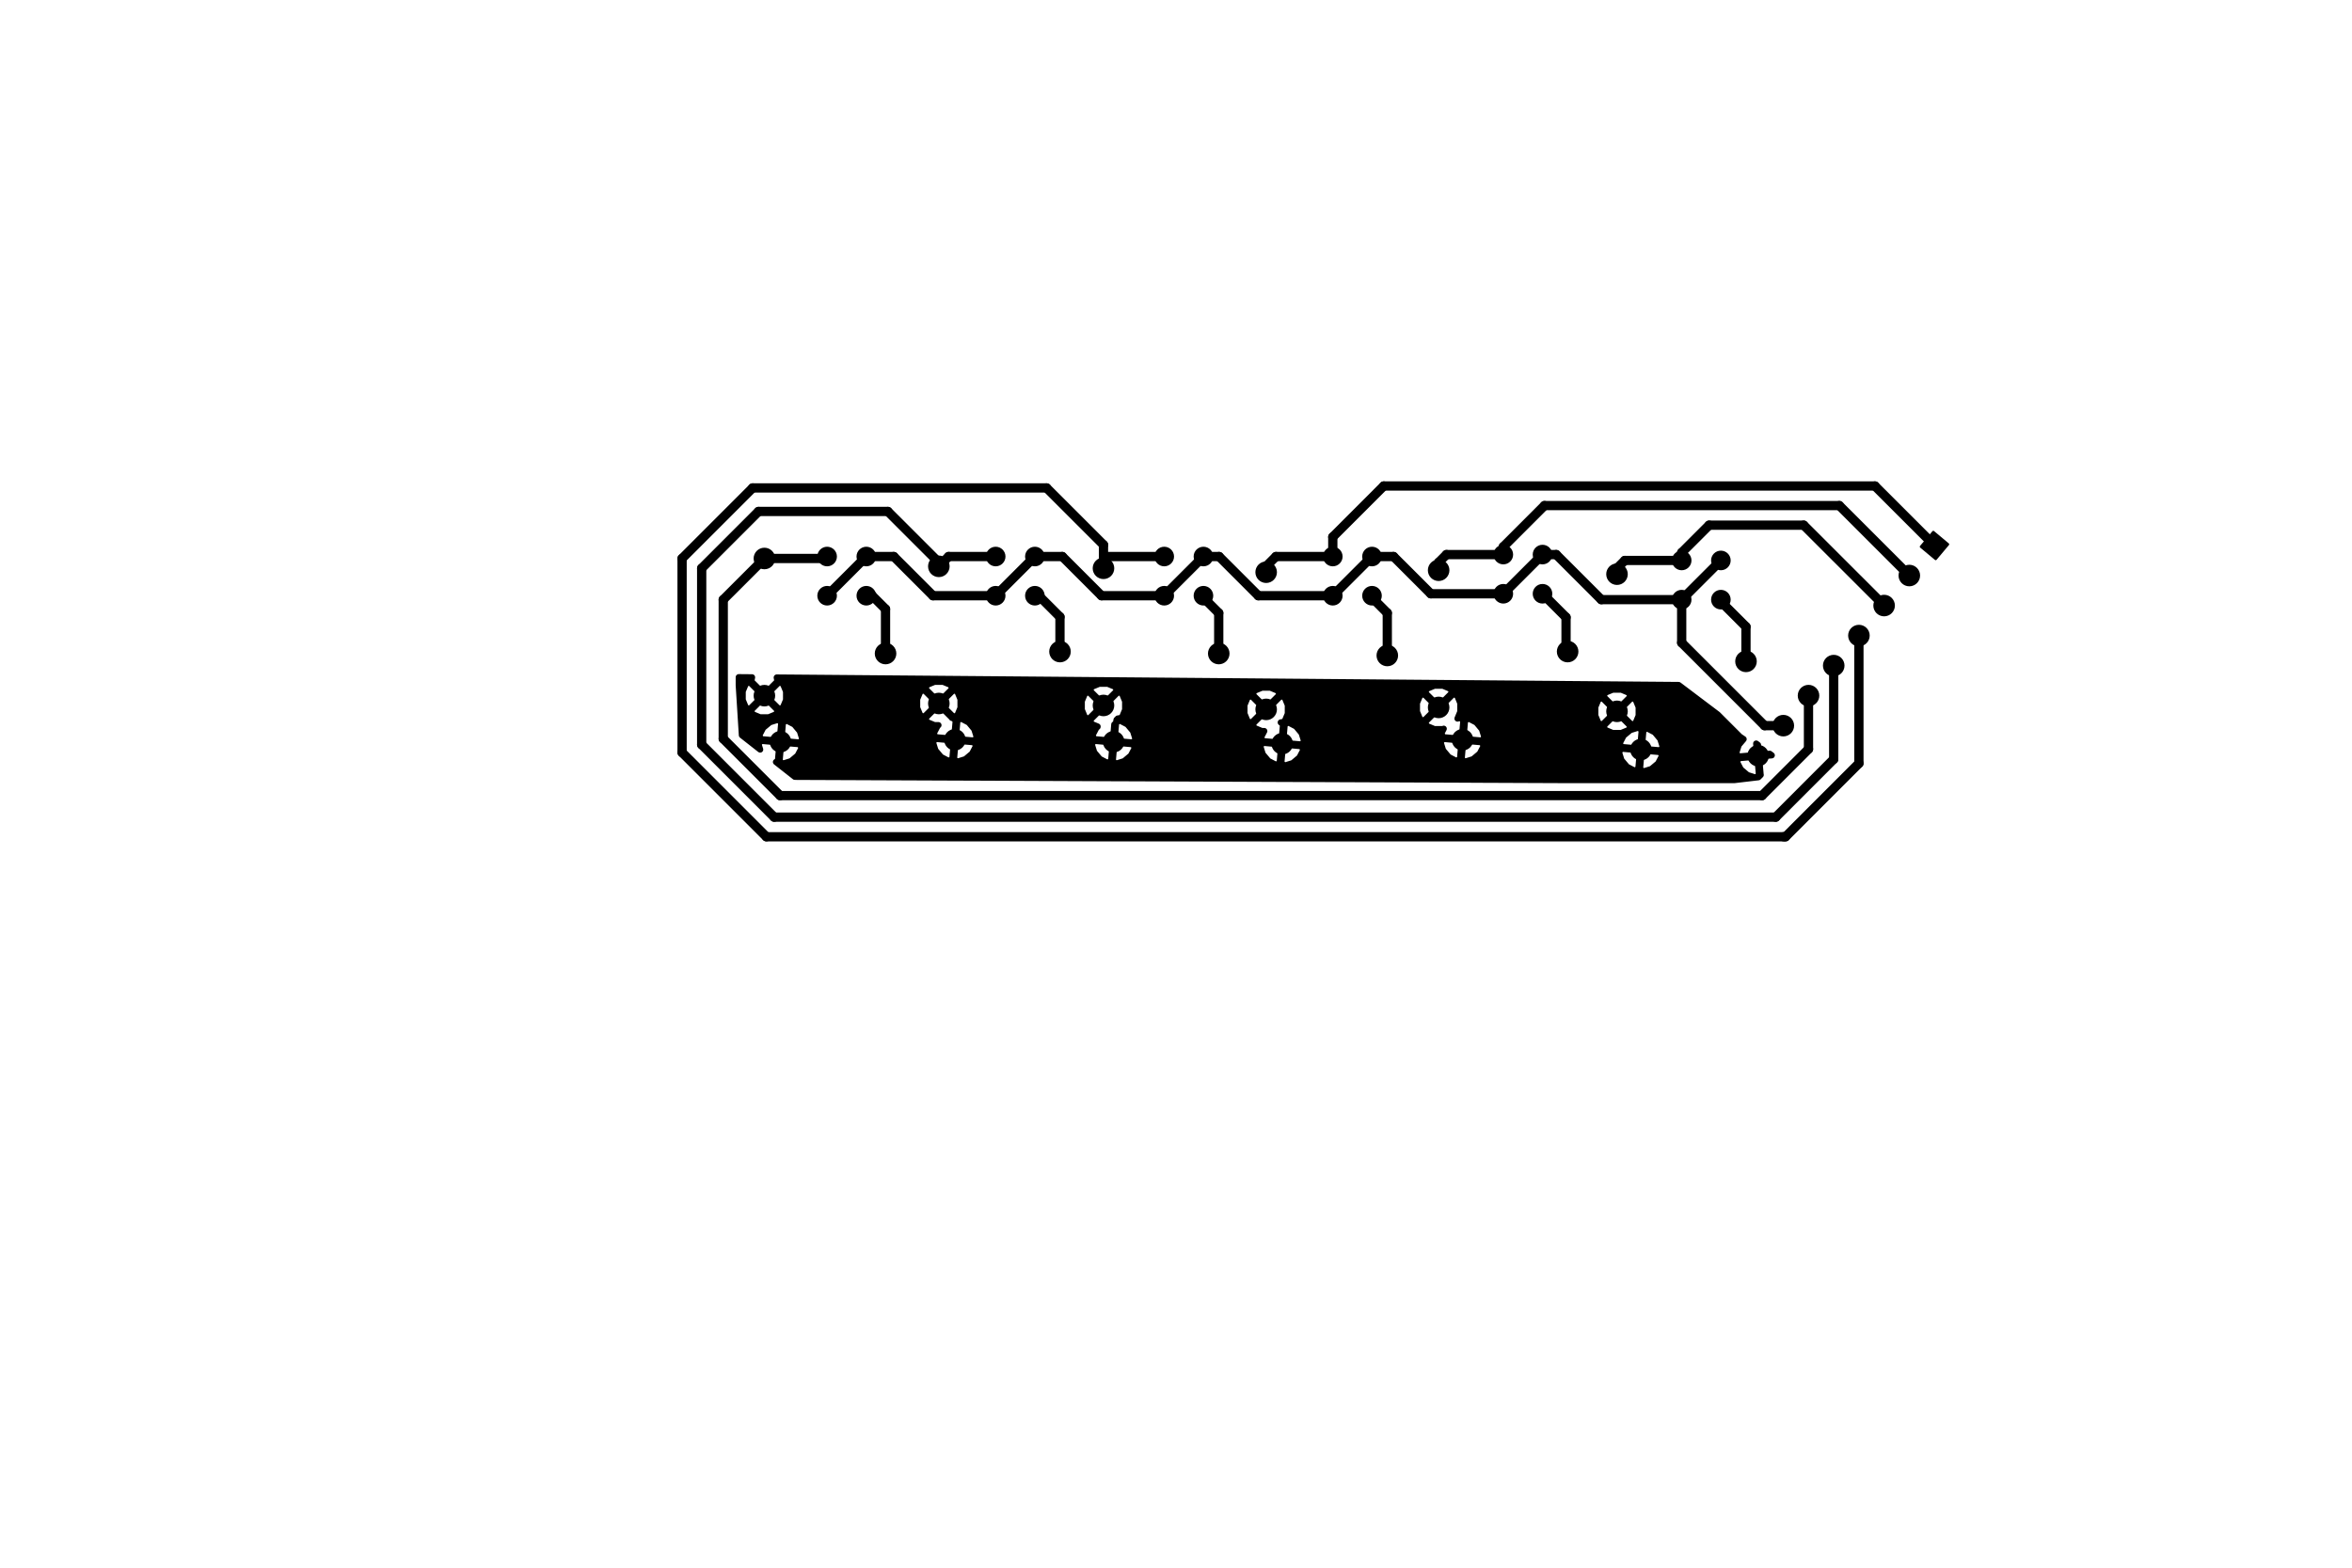 <?xml version="1.0" standalone="no"?>
 <!DOCTYPE svg PUBLIC "-//W3C//DTD SVG 1.1//EN" 
 "http://www.w3.org/Graphics/SVG/1.1/DTD/svg11.dtd"> 
<svg xmlns="http://www.w3.org/2000/svg" version="1.1" 
    width="15.24cm" height="10.16cm" viewBox="0 0 60000 40000 ">
<title>SVG Picture created as placa_cny70-Back.svg date 2014/11/02 21:12:04 </title>
  <desc>Picture generated by PCBNEW </desc>
<g style="fill:#000000; fill-opacity:1;stroke:#000000; stroke-opacity:1;
stroke-linecap:round; stroke-linejoin:round; "
 transform="translate(0 0) scale(1 1)">
</g>
<g style="fill:#000000; fill-opacity:0.0; 
stroke:#000000; stroke-width:59.055; stroke-opacity:1; 
stroke-linecap:round; stroke-linejoin:round;">
</g>
<g style="fill:#000000; fill-opacity:1.0; 
stroke:#000000; stroke-width:59.055; stroke-opacity:1; 
stroke-linecap:round; stroke-linejoin:round;">
<circle cx="19909.4" cy="18924.9" r="245.472" /> 
<circle cx="22590.6" cy="16675.1" r="245.472" /> 
<circle cx="24359.4" cy="18874.9" r="245.472" /> 
<circle cx="27040.6" cy="16625.1" r="245.472" /> 
<circle cx="28409.4" cy="18924.9" r="245.472" /> 
<circle cx="31090.6" cy="16675.1" r="245.472" /> 
<circle cx="32709.4" cy="18974.9" r="245.472" /> 
<circle cx="35390.6" cy="16725.1" r="245.472" /> 
<circle cx="19500" cy="17750" r="245.472" /> 
<circle cx="19500" cy="14250" r="245.472" /> 
<circle cx="23950" cy="17950" r="245.472" /> 
<circle cx="23950" cy="14450" r="245.472" /> 
<circle cx="28150" cy="18000" r="245.472" /> 
<circle cx="28150" cy="14500" r="245.472" /> 
<circle cx="32300" cy="18100" r="245.472" /> 
<circle cx="32300" cy="14600" r="245.472" /> 
<circle cx="21100" cy="15200" r="220.472" /> 
<circle cx="22100" cy="14200" r="220.472" /> 
<circle cx="21100" cy="14200" r="220.472" /> 
<circle cx="22100" cy="15200" r="220.472" /> 
<circle cx="25400" cy="15200" r="220.472" /> 
<circle cx="26400" cy="14200" r="220.472" /> 
<circle cx="25400" cy="14200" r="220.472" /> 
<circle cx="26400" cy="15200" r="220.472" /> 
<circle cx="29700" cy="15200" r="220.472" /> 
<circle cx="30700" cy="14200" r="220.472" /> 
<circle cx="29700" cy="14200" r="220.472" /> 
<circle cx="30700" cy="15200" r="220.472" /> 
<circle cx="34000" cy="15200" r="220.472" /> 
<circle cx="35000" cy="14200" r="220.472" /> 
<circle cx="34000" cy="14200" r="220.472" /> 
<circle cx="35000" cy="15200" r="220.472" /> 
<circle cx="39990.6" cy="16625.1" r="245.472" /> 
<circle cx="37309.4" cy="18874.9" r="245.472" /> 
<circle cx="36700" cy="14550" r="245.472" /> 
<circle cx="36700" cy="18050" r="245.472" /> 
<circle cx="44540.6" cy="16875.1" r="245.472" /> 
<circle cx="41859.4" cy="19124.9" r="245.472" /> 
<circle cx="41250" cy="14650" r="245.472" /> 
<circle cx="41250" cy="18150" r="245.472" /> 
<circle cx="38350" cy="15150" r="220.472" /> 
<circle cx="39350" cy="14150" r="220.472" /> 
<circle cx="38350" cy="14150" r="220.472" /> 
<circle cx="39350" cy="15150" r="220.472" /> 
<circle cx="42900" cy="15300" r="220.472" /> 
<circle cx="43900" cy="14300" r="220.472" /> 
<circle cx="42900" cy="14300" r="220.472" /> 
<circle cx="43900" cy="15300" r="220.472" /> 
<polyline style="fill-rule:evenodd;"
points="49319,13573
49695,13888
49380,14264
49003,13949
49319,13573
" /> 
<circle cx="48707" cy="14684.9" r="245.472" /> 
<circle cx="48064.2" cy="15450.9" r="245.472" /> 
<circle cx="47421.4" cy="16217" r="245.472" /> 
<circle cx="46778.6" cy="16983" r="245.472" /> 
<circle cx="46135.8" cy="17749.1" r="245.472" /> 
<circle cx="45493" cy="18515.1" r="245.472" /> 
<circle cx="44850.2" cy="19281.2" r="245.472" /> 
</g>
<g style="fill:#000000; fill-opacity:1.0; 
stroke:#000000; stroke-width:236.22; stroke-opacity:1; 
stroke-linecap:round; stroke-linejoin:round;">
<path d="M45493 18515
L45015 18515
" />
<path d="M42900 16400
L42900 15300
" />
<path d="M45015 18515
L42900 16400
" />
<path d="M35000 14200
L35550 14200
" />
<path d="M36500 15150
L38350 15150
" />
<path d="M35550 14200
L36500 15150
" />
<path d="M38350 15150
L39350 14150
" />
<path d="M39350 14150
L39700 14150
" />
<path d="M39700 14150
L40850 15300
" />
<path d="M40850 15300
L42900 15300
" />
<path d="M42900 15300
L43900 14300
" />
</g>
<g style="fill:#000000; fill-opacity:1.0; 
stroke:#000000; stroke-width:236; stroke-opacity:1; 
stroke-linecap:round; stroke-linejoin:round;">
<path d="M25400 15200
L26400 14200
" />
</g>
<g style="fill:#000000; fill-opacity:1.0; 
stroke:#000000; stroke-width:236.22; stroke-opacity:1; 
stroke-linecap:round; stroke-linejoin:round;">
<path d="M31100 14200
L30700 14200
" />
<path d="M25400 15200
L23800 15200
" />
<path d="M28100 15200
L27100 14200
" />
<path d="M22800 14200
L22100 14200
" />
<path d="M27100 14200
L26400 14200
" />
<path d="M34000 15200
L35000 14200
" />
<path d="M32100 15200
L31100 14200
" />
<path d="M29700 15200
L28100 15200
" />
<path d="M23800 15200
L22800 14200
" />
<path d="M34000 15200
L32100 15200
" />
<path d="M29700 15200
L30700 14200
" />
<path d="M21100 15200
L22100 14200
" />
<path d="M43900 15300
L43900 15350
" />
<path d="M44540 15990
L44540 16875
" />
<path d="M43900 15350
L44540 15990
" />
<path d="M46135 17749
L46135 19114
" />
<path d="M18450 15300
L19500 14250
" />
<path d="M18450 18850
L18450 15300
" />
<path d="M19900 20300
L18450 18850
" />
<path d="M44950 20300
L19900 20300
" />
<path d="M46135 19114
L44950 20300
" />
</g>
<g style="fill:#000000; fill-opacity:1.0; 
stroke:#000000; stroke-width:236; stroke-opacity:1; 
stroke-linecap:round; stroke-linejoin:round;">
<path d="M21050 14250
L21100 14200
" />
</g>
<g style="fill:#000000; fill-opacity:1.0; 
stroke:#000000; stroke-width:236.22; stroke-opacity:1; 
stroke-linecap:round; stroke-linejoin:round;">
<path d="M19500 14250
L21050 14250
" />
<path d="M26400 15200
L26500 15200
" />
<path d="M27040 15740
L27040 16625
" />
<path d="M26500 15200
L27040 15740
" />
<path d="M32300 14600
L32300 14450
" />
<path d="M32550 14200
L34000 14200
" />
<path d="M32300 14450
L32550 14200
" />
<path d="M34000 14200
L34000 13700
" />
<path d="M47830 12400
L49349 13918
" />
<path d="M35300 12400
L47830 12400
" />
<path d="M34000 13700
L35300 12400
" />
<path d="M22100 15200
L22250 15200
" />
<path d="M22590 15540
L22590 16675
" />
<path d="M22250 15200
L22590 15540
" />
<path d="M35000 15200
L35000 15250
" />
<path d="M35390 15640
L35390 16725
" />
<path d="M35000 15250
L35390 15640
" />
<path d="M39350 15150
L39950 15750
" />
<path d="M39950 16584
L39990 16625
" />
<path d="M39950 15750
L39950 16584
" />
<path d="M25400 14200
L24200 14200
" />
<path d="M24200 14200
L23950 14450
" />
<path d="M23950 14450
L23950 14350
" />
<path d="M46778 19371
L46778 16983
" />
<path d="M45300 20850
L46778 19371
" />
<path d="M19750 20850
L45300 20850
" />
<path d="M17900 19000
L19750 20850
" />
<path d="M17900 14500
L17900 19000
" />
<path d="M19350 13050
L17900 14500
" />
<path d="M22650 13050
L19350 13050
" />
<path d="M23950 14350
L22650 13050
" />
<path d="M28150 14500
L28150 14200
" />
<path d="M28150 14200
L29700 14200
" />
<path d="M28150 14500
L28150 13900
" />
<path d="M17400 14250
L17400 19200
" />
<path d="M17400 19200
L19550 21350
" />
<path d="M19550 21350
L45500 21350
" />
<path d="M19200 12450
L17400 14250
" />
<path d="M26700 12450
L19200 12450
" />
<path d="M47421 19478
L47421 16216
" />
<path d="M45550 21350
L47421 19478
" />
<path d="M45500 21350
L45550 21350
" />
<path d="M28150 13900
L26700 12450
" />
<path d="M30700 15200
L30700 15250
" />
<path d="M31090 15640
L31090 16675
" />
<path d="M30700 15250
L31090 15640
" />
<path d="M36700 14550
L36700 14350
" />
<path d="M36900 14150
L38350 14150
" />
<path d="M36700 14350
L36900 14150
" />
<path d="M38350 14150
L38350 13950
" />
<path d="M46922 12900
L48706 14684
" />
<path d="M39400 12900
L46922 12900
" />
<path d="M38350 13950
L39400 12900
" />
<path d="M41250 14650
L41250 14500
" />
<path d="M41450 14300
L42900 14300
" />
<path d="M41250 14500
L41450 14300
" />
<path d="M42900 14300
L42900 14100
" />
<path d="M46013 13400
L48064 15450
" />
<path d="M43600 13400
L46013 13400
" />
<path d="M42900 14100
L43600 13400
" />
</g>
<g style="fill:#000000; fill-opacity:1.0; 
stroke:#000000; stroke-width:59.055; stroke-opacity:1; 
stroke-linecap:round; stroke-linejoin:round;">
<polyline style="fill-rule:evenodd;"
points="45198,19272
44897,19298
44885,19286
44855,19316
44876,19337
44914,19771
44916,19772
44857,19831
44793,19839
44872,19775
44830,19304
44359,19345
44307,19438
44409,19633
44577,19775
44782,19840
44249,19903
42420,19903
42420,19064
42354,18854
42213,18685
42018,18583
42016,18582
41923,18634
41882,19105
42353,19146
42420,19064
42420,19903
42401,19903
42401,19281
42350,19189
41881,19148
41881,18630
41803,18567
41803,18040
41719,17837
41718,17835
41614,17815
41584,17845
41584,17785
41564,17681
41361,17596
41140,17596
40937,17680
40935,17681
40915,17785
41250,18119
41584,17785
41584,17845
41280,18150
41614,18484
41718,18464
41803,18261
41803,18040
41803,18567
41798,18563
41588,18629
41584,18632
41584,18514
41250,18180
41219,18210
41219,18150
40885,17815
40781,17835
40696,18038
40696,18259
40780,18462
40781,18464
40885,18484
41219,18150
41219,18210
40915,18514
40935,18618
41138,18703
41359,18703
41562,18619
41564,18618
41584,18514
41584,18632
41419,18770
41317,18966
41317,18967
41368,19060
41840,19101
41881,18630
41881,19148
41878,19147
41837,19619
41919,19686
42130,19620
42299,19478
42401,19283
42401,19281
42401,19903
41836,19903
41836,19144
41365,19102
41298,19185
41363,19395
41505,19564
41700,19666
41702,19667
41795,19615
41836,19144
41836,19903
39780,19903
37870,19895
37870,18814
37804,18604
37663,18435
37468,18333
37466,18332
37373,18384
37332,18855
37803,18896
37870,18814
37870,19895
37851,19895
37851,19031
37800,18939
37331,18898
37331,18380
37248,18313
37181,18334
37253,18161
37253,17940
37169,17737
37168,17735
37064,17715
37034,17745
37034,17685
37014,17581
36811,17496
36590,17496
36387,17580
36385,17581
36365,17685
36700,18019
37034,17685
37034,17745
36730,18050
36735,18055
36705,18085
36700,18080
36669,18110
36669,18050
36335,17715
36231,17735
36146,17938
36146,18159
36230,18362
36231,18364
36335,18384
36669,18050
36669,18110
36365,18414
36385,18518
36588,18603
36809,18603
36830,18594
36767,18716
36767,18717
36818,18810
37253,18848
37273,18869
37303,18839
37292,18827
37331,18380
37331,18898
37328,18897
37287,19369
37369,19436
37580,19370
37749,19228
37851,19033
37851,19031
37851,19895
37286,19892
37286,18894
36815,18852
36748,18935
36813,19145
36955,19314
37150,19416
37152,19417
37245,19365
37286,18894
37286,19892
33270,19875
33270,18914
33204,18704
33063,18535
32868,18433
32866,18432
32853,18439
32853,17990
32769,17787
32768,17785
32664,17765
32634,17795
32634,17735
32614,17631
32411,17546
32190,17546
31987,17630
31985,17631
31965,17735
32300,18069
32634,17735
32634,17795
32330,18100
32335,18105
32305,18135
32300,18130
32269,18160
32269,18100
31935,17765
31831,17785
31746,17988
31746,18209
31830,18412
31831,18414
31935,18434
32269,18100
32269,18160
31965,18464
31985,18568
32188,18653
32252,18653
32167,18816
32167,18817
32218,18910
32653,18948
32673,18969
32703,18939
32692,18927
32731,18480
32672,18433
32768,18414
32853,18211
32853,17990
32853,18439
32773,18484
32732,18955
33203,18996
33270,18914
33270,19875
33251,19875
33251,19131
33200,19039
32728,18997
32687,19469
32769,19536
32980,19470
33149,19328
33251,19133
33251,19131
33251,19875
32686,19873
32686,18994
32215,18952
32148,19035
32213,19245
32355,19414
32550,19516
32552,19517
32645,19465
32686,18994
32686,19873
28970,19857
28970,18864
28904,18654
28763,18485
28703,18453
28568,18383
28566,18382
28560,18386
28563,18383
28514,18334
28618,18314
28703,18111
28703,17890
28619,17687
28618,17685
28514,17665
28484,17695
28484,17635
28464,17531
28261,17446
28040,17446
27837,17530
27835,17531
27815,17635
28150,17969
28484,17635
28484,17695
28180,18000
28185,18005
28155,18035
28150,18030
28119,18060
28119,18000
27785,17665
27681,17685
27596,17888
27596,18109
27680,18312
27681,18314
27785,18334
28119,18000
28119,18060
27815,18364
27835,18468
28000,18537
27996,18541
27999,18545
27969,18570
27867,18766
27867,18767
27918,18860
28353,18898
28373,18919
28403,18889
28392,18877
28426,18484
28462,18469
28464,18468
28484,18364
28484,18364
28525,18405
28484,18428
28473,18434
28432,18905
28903,18946
28970,18864
28970,19857
28951,19857
28951,19081
28900,18989
28428,18947
28387,19419
28469,19486
28680,19420
28849,19278
28951,19083
28951,19081
28951,19857
28386,19855
28386,18944
27915,18902
27848,18985
27913,19195
28055,19364
28250,19466
28252,19467
28345,19415
28386,18944
28386,19855
24920,19840
24920,18814
24854,18604
24713,18435
24518,18333
24516,18332
24503,18339
24503,17840
24419,17637
24418,17635
24314,17615
24284,17645
24284,17585
24264,17481
24061,17396
23840,17396
23637,17480
23635,17481
23615,17585
23950,17919
24284,17585
24284,17645
23980,17950
24314,18284
24418,18264
24503,18061
24503,17840
24503,18339
24423,18384
24382,18855
24853,18896
24920,18814
24920,19840
24901,19840
24901,19031
24850,18939
24381,18898
24381,18380
24298,18313
24283,18318
24284,18314
23950,17980
23919,18010
23919,17950
23585,17615
23481,17635
23396,17838
23396,18059
23480,18262
23481,18264
23585,18284
23919,17950
23919,18010
23615,18314
23635,18418
23838,18503
23940,18503
23919,18520
23817,18716
23817,18717
23868,18810
24303,18848
24323,18869
24353,18839
24342,18827
24381,18380
24381,18898
24378,18897
24337,19369
24419,19436
24630,19370
24799,19228
24901,19033
24901,19031
24901,19840
24336,19838
24336,18894
23865,18852
23798,18935
23863,19145
24005,19314
24200,19416
24202,19417
24295,19365
24336,18894
24336,19838
20470,19822
20470,18864
20404,18654
20263,18485
20068,18383
20066,18382
20053,18389
20053,17640
19969,17437
19968,17435
19864,17415
19530,17750
19864,18084
19968,18064
20053,17861
20053,17640
20053,18389
19973,18434
19932,18905
20403,18946
20470,18864
20470,19822
20451,19822
20451,19081
20400,18989
19931,18948
19931,18430
19848,18363
19834,18368
19834,18114
19500,17780
19469,17810
19469,17750
19135,17415
19031,17435
18946,17638
18946,17859
19030,18062
19031,18064
19135,18084
19469,17750
19469,17810
19165,18114
19185,18218
19388,18303
19609,18303
19812,18219
19814,18218
19834,18114
19834,18368
19638,18429
19469,18570
19367,18766
19367,18767
19418,18860
19890,18901
19931,18430
19931,18948
19928,18947
19887,19419
19969,19486
20180,19420
20349,19278
20451,19083
20451,19081
20451,19822
20277,19821
19795,19442
19845,19415
19883,18981
19903,18960
19873,18930
19862,18942
19415,18902
19348,18985
19392,19125
18926,18759
18846,17487
18846,17279
19185,17282
19165,17385
19500,17719
19834,17385
19815,17287
42823,17478
43819,18230
44384,18795
44384,18795
44480,18860
44355,19008
44289,19218
44288,19220
44355,19303
44827,19261
44801,18972
44847,19007
44867,19233
44855,19245
44885,19275
44906,19254
45147,19233
45198,19272
" /> 
</g>
<g style="fill:#000000; fill-opacity:0.0; 
stroke:#000000; stroke-width:157.48; stroke-opacity:1; 
stroke-linecap:round; stroke-linejoin:round;">
<polyline fill="none;"
points="45198,19272
44897,19298
44885,19286
44855,19316
44876,19337
44914,19771
44916,19772
44857,19831
44793,19839
44872,19775
44830,19304
44359,19345
44307,19438
44409,19633
44577,19775
44782,19840
44249,19903
42420,19903
42420,19064
42354,18854
42213,18685
42018,18583
42016,18582
41923,18634
41882,19105
42353,19146
42420,19064
42420,19903
42401,19903
42401,19281
42350,19189
41881,19148
41881,18630
41803,18567
41803,18040
41719,17837
41718,17835
41614,17815
41584,17845
41584,17785
41564,17681
41361,17596
41140,17596
40937,17680
40935,17681
40915,17785
41250,18119
41584,17785
41584,17845
41280,18150
41614,18484
41718,18464
41803,18261
41803,18040
41803,18567
41798,18563
41588,18629
41584,18632
41584,18514
41250,18180
41219,18210
41219,18150
40885,17815
40781,17835
40696,18038
40696,18259
40780,18462
40781,18464
40885,18484
41219,18150
41219,18210
40915,18514
40935,18618
41138,18703
41359,18703
41562,18619
41564,18618
41584,18514
41584,18632
41419,18770
41317,18966
41317,18967
41368,19060
41840,19101
41881,18630
41881,19148
41878,19147
41837,19619
41919,19686
42130,19620
42299,19478
42401,19283
42401,19281
42401,19903
41836,19903
41836,19144
41365,19102
41298,19185
41363,19395
41505,19564
41700,19666
41702,19667
41795,19615
41836,19144
41836,19903
39780,19903
37870,19895
37870,18814
37804,18604
37663,18435
37468,18333
37466,18332
37373,18384
37332,18855
37803,18896
37870,18814
37870,19895
37851,19895
37851,19031
37800,18939
37331,18898
37331,18380
37248,18313
37181,18334
37253,18161
37253,17940
37169,17737
37168,17735
37064,17715
37034,17745
37034,17685
37014,17581
36811,17496
36590,17496
36387,17580
36385,17581
36365,17685
36700,18019
37034,17685
37034,17745
36730,18050
36735,18055
36705,18085
36700,18080
36669,18110
36669,18050
36335,17715
36231,17735
36146,17938
36146,18159
36230,18362
36231,18364
36335,18384
36669,18050
36669,18110
36365,18414
36385,18518
36588,18603
36809,18603
36830,18594
36767,18716
36767,18717
36818,18810
37253,18848
37273,18869
37303,18839
37292,18827
37331,18380
37331,18898
37328,18897
37287,19369
37369,19436
37580,19370
37749,19228
37851,19033
37851,19031
37851,19895
37286,19892
37286,18894
36815,18852
36748,18935
36813,19145
36955,19314
37150,19416
37152,19417
37245,19365
37286,18894
37286,19892
33270,19875
33270,18914
33204,18704
33063,18535
32868,18433
32866,18432
32853,18439
32853,17990
32769,17787
32768,17785
32664,17765
32634,17795
32634,17735
32614,17631
32411,17546
32190,17546
31987,17630
31985,17631
31965,17735
32300,18069
32634,17735
32634,17795
32330,18100
32335,18105
32305,18135
32300,18130
32269,18160
32269,18100
31935,17765
31831,17785
31746,17988
31746,18209
31830,18412
31831,18414
31935,18434
32269,18100
32269,18160
31965,18464
31985,18568
32188,18653
32252,18653
32167,18816
32167,18817
32218,18910
32653,18948
32673,18969
32703,18939
32692,18927
32731,18480
32672,18433
32768,18414
32853,18211
32853,17990
32853,18439
32773,18484
32732,18955
33203,18996
33270,18914
33270,19875
33251,19875
33251,19131
33200,19039
32728,18997
32687,19469
32769,19536
32980,19470
33149,19328
33251,19133
33251,19131
33251,19875
32686,19873
32686,18994
32215,18952
32148,19035
32213,19245
32355,19414
32550,19516
32552,19517
32645,19465
32686,18994
32686,19873
28970,19857
28970,18864
28904,18654
28763,18485
28703,18453
28568,18383
28566,18382
28560,18386
28563,18383
28514,18334
28618,18314
28703,18111
28703,17890
28619,17687
28618,17685
28514,17665
28484,17695
28484,17635
28464,17531
28261,17446
28040,17446
27837,17530
27835,17531
27815,17635
28150,17969
28484,17635
28484,17695
28180,18000
28185,18005
28155,18035
28150,18030
28119,18060
28119,18000
27785,17665
27681,17685
27596,17888
27596,18109
27680,18312
27681,18314
27785,18334
28119,18000
28119,18060
27815,18364
27835,18468
28000,18537
27996,18541
27999,18545
27969,18570
27867,18766
27867,18767
27918,18860
28353,18898
28373,18919
28403,18889
28392,18877
28426,18484
28462,18469
28464,18468
28484,18364
28484,18364
28525,18405
28484,18428
28473,18434
28432,18905
28903,18946
28970,18864
28970,19857
28951,19857
28951,19081
28900,18989
28428,18947
28387,19419
28469,19486
28680,19420
28849,19278
28951,19083
28951,19081
28951,19857
28386,19855
28386,18944
27915,18902
27848,18985
27913,19195
28055,19364
28250,19466
28252,19467
28345,19415
28386,18944
28386,19855
24920,19840
24920,18814
24854,18604
24713,18435
24518,18333
24516,18332
24503,18339
24503,17840
24419,17637
24418,17635
24314,17615
24284,17645
24284,17585
24264,17481
24061,17396
23840,17396
23637,17480
23635,17481
23615,17585
23950,17919
24284,17585
24284,17645
23980,17950
24314,18284
24418,18264
24503,18061
24503,17840
24503,18339
24423,18384
24382,18855
24853,18896
24920,18814
24920,19840
24901,19840
24901,19031
24850,18939
24381,18898
24381,18380
24298,18313
24283,18318
24284,18314
23950,17980
23919,18010
23919,17950
23585,17615
23481,17635
23396,17838
23396,18059
23480,18262
23481,18264
23585,18284
23919,17950
23919,18010
23615,18314
23635,18418
23838,18503
23940,18503
23919,18520
23817,18716
23817,18717
23868,18810
24303,18848
24323,18869
24353,18839
24342,18827
24381,18380
24381,18898
24378,18897
24337,19369
24419,19436
24630,19370
24799,19228
24901,19033
24901,19031
24901,19840
24336,19838
24336,18894
23865,18852
23798,18935
23863,19145
24005,19314
24200,19416
24202,19417
24295,19365
24336,18894
24336,19838
20470,19822
20470,18864
20404,18654
20263,18485
20068,18383
20066,18382
20053,18389
20053,17640
19969,17437
19968,17435
19864,17415
19530,17750
19864,18084
19968,18064
20053,17861
20053,17640
20053,18389
19973,18434
19932,18905
20403,18946
20470,18864
20470,19822
20451,19822
20451,19081
20400,18989
19931,18948
19931,18430
19848,18363
19834,18368
19834,18114
19500,17780
19469,17810
19469,17750
19135,17415
19031,17435
18946,17638
18946,17859
19030,18062
19031,18064
19135,18084
19469,17750
19469,17810
19165,18114
19185,18218
19388,18303
19609,18303
19812,18219
19814,18218
19834,18114
19834,18368
19638,18429
19469,18570
19367,18766
19367,18767
19418,18860
19890,18901
19931,18430
19931,18948
19928,18947
19887,19419
19969,19486
20180,19420
20349,19278
20451,19083
20451,19081
20451,19822
20277,19821
19795,19442
19845,19415
19883,18981
19903,18960
19873,18930
19862,18942
19415,18902
19348,18985
19392,19125
18926,18759
18846,17487
18846,17279
19185,17282
19165,17385
19500,17719
19834,17385
19815,17287
42823,17478
43819,18230
44384,18795
44384,18795
44480,18860
44355,19008
44289,19218
44288,19220
44355,19303
44827,19261
44801,18972
44847,19007
44867,19233
44855,19245
44885,19275
44906,19254
45147,19233
45198,19272
" /> 
</g> 
</svg>
